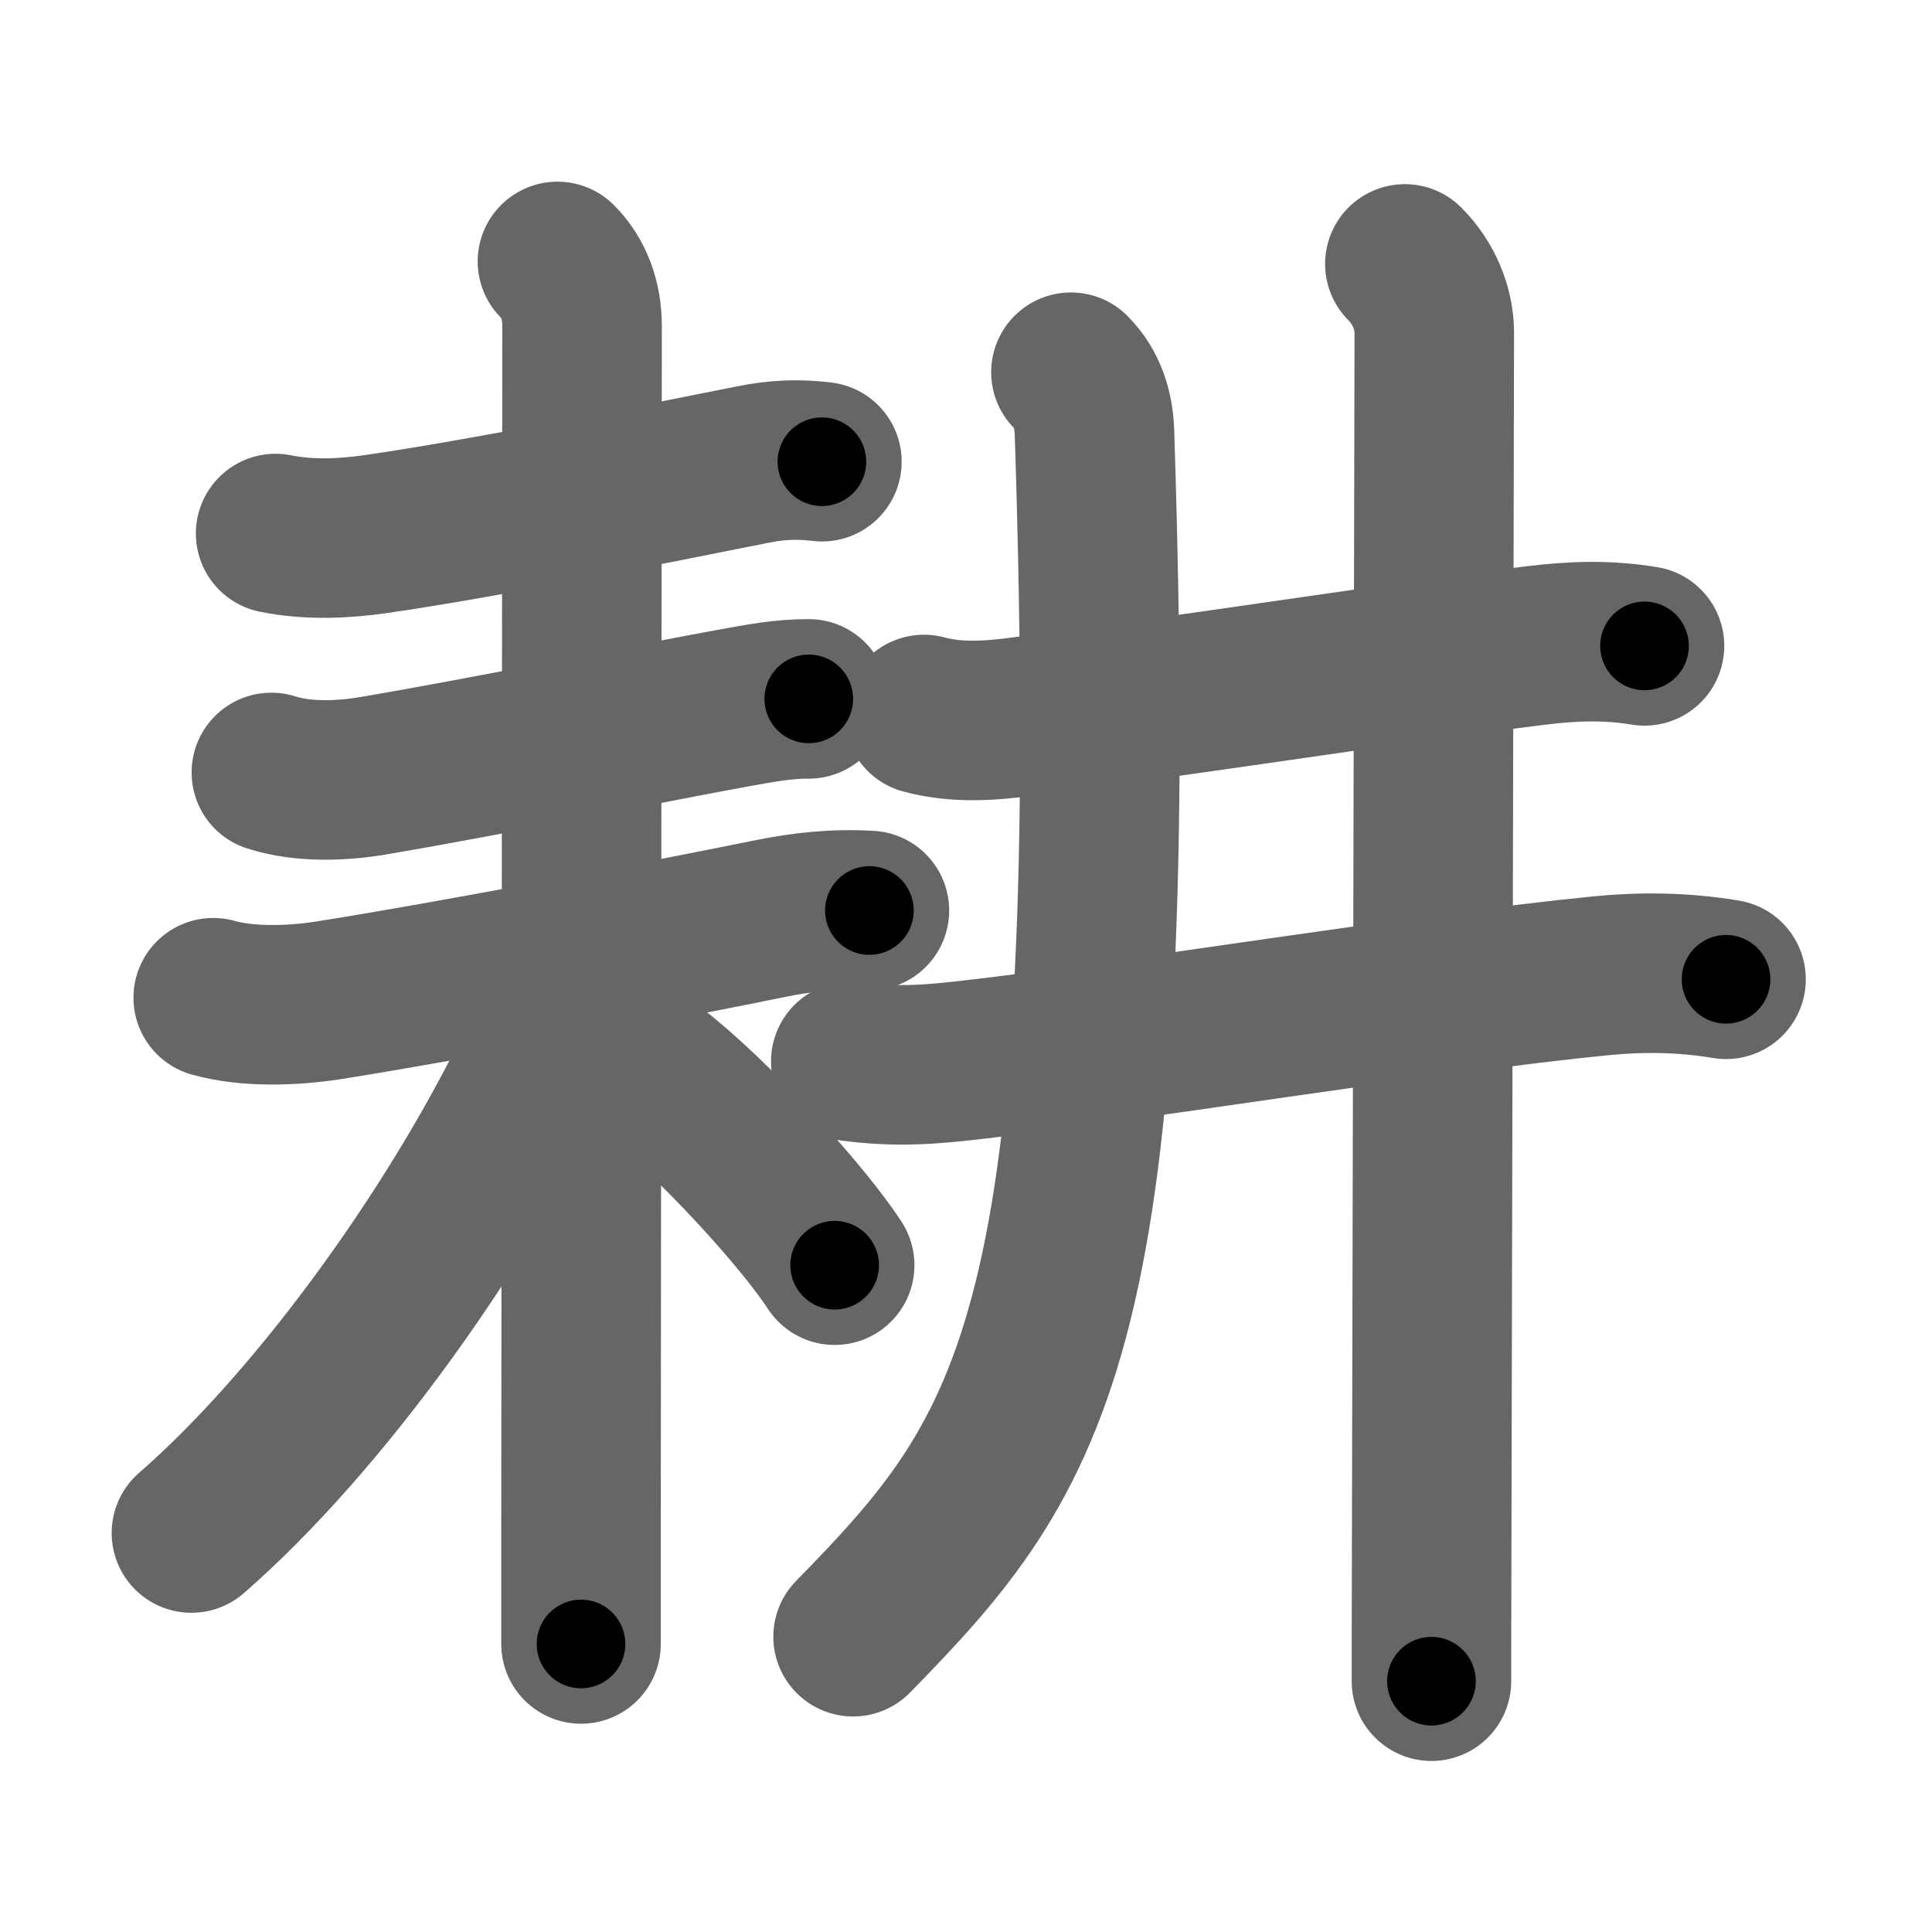 <svg xmlns="http://www.w3.org/2000/svg" width="109" height="109" viewBox="0 0 109 109" id="8015"><g fill="none" stroke="#666" stroke-width="9" stroke-linecap="round" stroke-linejoin="round"><g><g><g><path d="M15.55,30.1c1.95,0.4,3.97,0.27,5.6,0.04c6.05-0.87,15.67-2.8,21.27-3.92c1.38-0.28,2.58-0.34,3.95-0.17" /></g><g><path d="M15.31,43.58c1.81,0.58,4.01,0.49,5.85,0.17c6.46-1.1,15.48-2.94,20.25-3.81c1.4-0.25,2.79-0.52,4.22-0.51" /><g><path d="M12.03,56.29c1.95,0.55,4.49,0.46,6.48,0.15c6.98-1.1,19.44-3.49,24.97-4.62c1.83-0.37,3.64-0.57,5.57-0.45" /><path d="M31.45,14.75c0.96,0.96,1.39,2.25,1.39,3.66c0,0.8-0.05,49.41-0.06,67.96c0,3.06,0,5.3,0,6.38" /><path d="M31.8,55.36c0,1.52-0.5,2.49-1.1,3.8c-4.42,9.51-12.47,20.86-19.9,27.33" /><path d="M36.38,60.12c2.59,1.73,8.46,7.83,10.71,11.26" /></g></g></g><g p4:phon="井" xmlns:p4="http://kanjivg.tagaini.net"><g><path d="M52.13,40.31c1.85,0.5,3.75,0.36,5.62,0.11c10.32-1.33,20.87-3.01,28.88-4c2.13-0.26,4.02-0.33,6.15,0.02" /></g><g><g><g><path d="M48,59.88c2.75,0.37,4.79,0.15,7.13-0.12c8.28-0.95,25.34-3.73,35.11-4.7c2.41-0.24,4.74-0.21,7.14,0.19" /></g></g><g><path d="M60.42,21c0.91,0.91,1.29,2.12,1.33,3.43c1.63,50.69-3.37,57.44-13.62,67.91" /></g><g><path d="M79.26,14.89c1.05,1.05,1.66,2.48,1.66,3.9c0,2.4-0.11,51.08-0.15,69.58c-0.01,3.3-0.01,5.61-0.01,6.48" /></g></g></g></g></g><g fill="none" stroke="#000" stroke-width="5" stroke-linecap="round" stroke-linejoin="round"><g><g><g><path d="M15.55,30.1c1.95,0.4,3.97,0.27,5.6,0.04c6.05-0.87,15.67-2.8,21.27-3.92c1.38-0.28,2.58-0.34,3.95-0.17" stroke-dasharray="31.231" stroke-dashoffset="31.231"><animate attributeName="stroke-dashoffset" values="31.231;31.231;0" dur="0.312s" fill="freeze" begin="0s;8015.click" /></path></g><g><path d="M15.31,43.58c1.81,0.58,4.01,0.49,5.85,0.17c6.46-1.1,15.48-2.94,20.25-3.81c1.4-0.25,2.79-0.52,4.22-0.51" stroke-dasharray="30.77" stroke-dashoffset="30.77"><animate attributeName="stroke-dashoffset" values="30.77" fill="freeze" begin="8015.click" /><animate attributeName="stroke-dashoffset" values="30.77;30.77;0" keyTimes="0;0.503;1" dur="0.62s" fill="freeze" begin="0s;8015.click" /></path><g><path d="M12.03,56.29c1.95,0.55,4.49,0.46,6.48,0.15c6.98-1.1,19.44-3.49,24.97-4.62c1.83-0.37,3.64-0.57,5.57-0.45" stroke-dasharray="37.528" stroke-dashoffset="37.528"><animate attributeName="stroke-dashoffset" values="37.528" fill="freeze" begin="8015.click" /><animate attributeName="stroke-dashoffset" values="37.528;37.528;0" keyTimes="0;0.623;1" dur="0.995s" fill="freeze" begin="0s;8015.click" /></path><path d="M31.45,14.75c0.96,0.96,1.39,2.25,1.39,3.66c0,0.8-0.05,49.41-0.06,67.96c0,3.06,0,5.3,0,6.38" stroke-dasharray="78.362" stroke-dashoffset="78.362"><animate attributeName="stroke-dashoffset" values="78.362" fill="freeze" begin="8015.click" /><animate attributeName="stroke-dashoffset" values="78.362;78.362;0" keyTimes="0;0.628;1" dur="1.584s" fill="freeze" begin="0s;8015.click" /></path><path d="M31.8,55.36c0,1.52-0.5,2.49-1.1,3.8c-4.42,9.51-12.47,20.86-19.9,27.33" stroke-dasharray="38.011" stroke-dashoffset="38.011"><animate attributeName="stroke-dashoffset" values="38.011" fill="freeze" begin="8015.click" /><animate attributeName="stroke-dashoffset" values="38.011;38.011;0" keyTimes="0;0.807;1" dur="1.964s" fill="freeze" begin="0s;8015.click" /></path><path d="M36.38,60.12c2.59,1.73,8.46,7.83,10.71,11.26" stroke-dasharray="15.598" stroke-dashoffset="15.598"><animate attributeName="stroke-dashoffset" values="15.598" fill="freeze" begin="8015.click" /><animate attributeName="stroke-dashoffset" values="15.598;15.598;0" keyTimes="0;0.926;1" dur="2.12s" fill="freeze" begin="0s;8015.click" /></path></g></g></g><g p4:phon="井" xmlns:p4="http://kanjivg.tagaini.net"><g><path d="M52.13,40.31c1.85,0.5,3.75,0.36,5.62,0.11c10.32-1.33,20.87-3.01,28.88-4c2.13-0.26,4.02-0.33,6.15,0.02" stroke-dasharray="40.989" stroke-dashoffset="40.989"><animate attributeName="stroke-dashoffset" values="40.989" fill="freeze" begin="8015.click" /><animate attributeName="stroke-dashoffset" values="40.989;40.989;0" keyTimes="0;0.838;1" dur="2.53s" fill="freeze" begin="0s;8015.click" /></path></g><g><g><g><path d="M48,59.88c2.75,0.37,4.79,0.15,7.13-0.12c8.28-0.95,25.34-3.73,35.11-4.7c2.41-0.24,4.74-0.21,7.14,0.19" stroke-dasharray="49.743" stroke-dashoffset="49.743"><animate attributeName="stroke-dashoffset" values="49.743" fill="freeze" begin="8015.click" /><animate attributeName="stroke-dashoffset" values="49.743;49.743;0" keyTimes="0;0.836;1" dur="3.027s" fill="freeze" begin="0s;8015.click" /></path></g></g><g><path d="M60.42,21c0.91,0.91,1.29,2.12,1.33,3.43c1.63,50.69-3.37,57.44-13.62,67.91" stroke-dasharray="75.308" stroke-dashoffset="75.308"><animate attributeName="stroke-dashoffset" values="75.308" fill="freeze" begin="8015.click" /><animate attributeName="stroke-dashoffset" values="75.308;75.308;0" keyTimes="0;0.842;1" dur="3.593s" fill="freeze" begin="0s;8015.click" /></path></g><g><path d="M79.26,14.89c1.05,1.05,1.66,2.48,1.66,3.9c0,2.4-0.11,51.08-0.15,69.58c-0.01,3.3-0.01,5.61-0.01,6.48" stroke-dasharray="80.409" stroke-dashoffset="80.409"><animate attributeName="stroke-dashoffset" values="80.409" fill="freeze" begin="8015.click" /><animate attributeName="stroke-dashoffset" values="80.409;80.409;0" keyTimes="0;0.856;1" dur="4.198s" fill="freeze" begin="0s;8015.click" /></path></g></g></g></g></g></svg>
